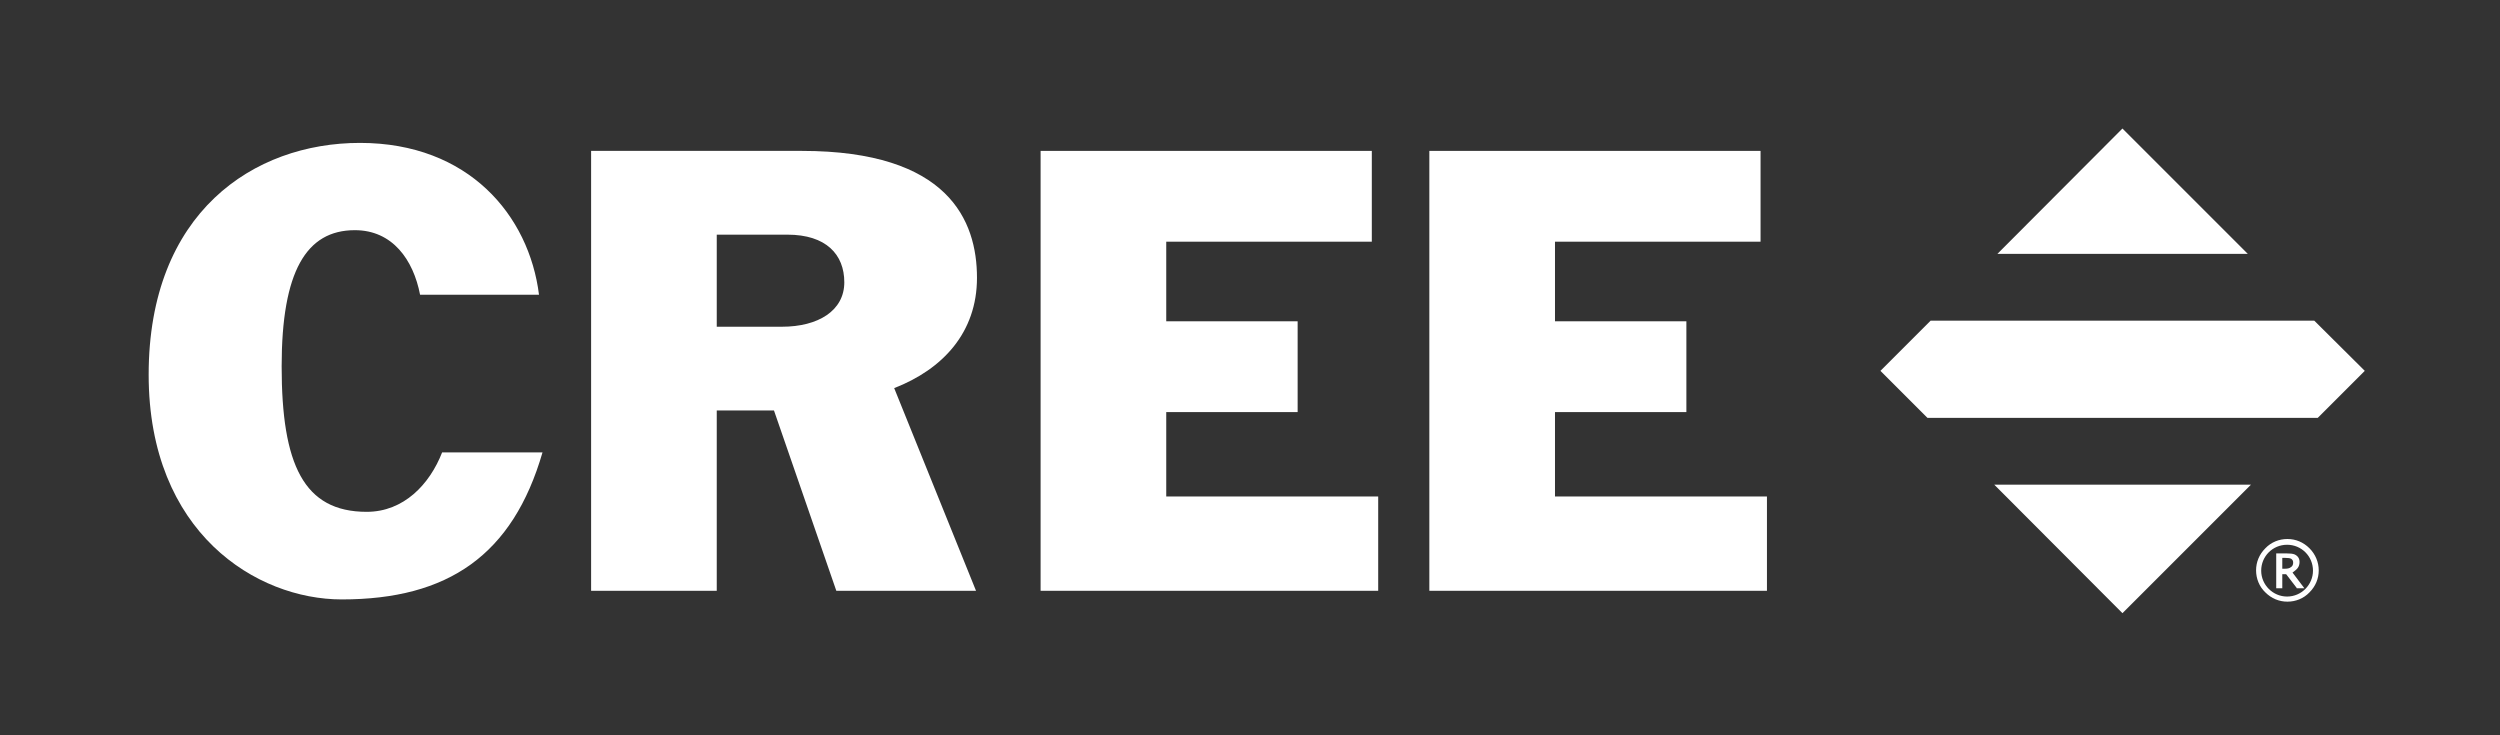 <?xml version="1.0" encoding="utf-8"?>
<!-- Generator: Adobe Illustrator 22.0.1, SVG Export Plug-In . SVG Version: 6.00 Build 0)  -->
<svg version="1.1" id="Layer_1" xmlns="http://www.w3.org/2000/svg" xmlns:xlink="http://www.w3.org/1999/xlink" x="0px" y="0px"
	 viewBox="0 0 782 230" style="enable-background:new 0 0 782 230;" xml:space="preserve">
<rect x="0" y="0" width="782" height="230" fill="#333333" stroke="none"/>
<style type="text/css">
	.st0{fill:#FFFFFF;}
</style>
<g>
	<path class="st0" d="M114.7,160.1c-19.7,0-26.6-14.8-26.6-45.5c0-29.7,7.7-42.6,22.9-42.6c11.8,0,18.3,9.3,20.4,20.2h37.2
		c-3.1-24.8-22-47.5-56-47.5c-33.3,0-66.1,21.8-66.1,72.5c0,49.5,33.8,70.3,60.4,70.3c33.3,0,53.5-13.9,62.8-46h-31.4
		C134.4,151.5,126.3,160.1,114.7,160.1z"/>
	<path class="st0" d="M305.6,86.9c0-17.9-8.9-39.7-54.8-39.7h-65.9v137.6h39.3v-56.4h17.9l19.5,56.4h43.7l-25.6-63.4
		C294.9,115.5,305.6,104,305.6,86.9z M244.6,102.2h-20.4V73.4h22.1c12.1,0,17.8,6.2,17.8,14.9C264.1,97.2,255.9,102.2,244.6,102.2z"
		/>
	<polygon class="st0" points="364.8,128.9 405.9,128.9 405.9,100.5 364.8,100.5 364.8,75.6 429.1,75.6 429.1,47.2 325.5,47.2 
		325.5,184.8 431.1,184.8 431.1,155.3 364.8,155.3 	"/>
	<polygon class="st0" points="486.4,155.3 486.4,128.9 527.5,128.9 527.5,100.5 486.4,100.5 486.4,75.6 550.7,75.6 550.7,47.2 
		447.1,47.2 447.1,184.8 552.7,184.8 552.7,155.3 	"/>
</g>
<g>
	<polygon class="st0" points="703.1,79.4 663.9,40.2 624.8,79.4 	"/>
	<polygon class="st0" points="623.8,151.6 663.9,191.8 704.1,151.6 	"/>
	<polygon class="st0" points="603.9,100.3 588.2,116 602.9,130.7 725,130.7 739.7,116 723.9,100.3 	"/>
</g>
<g>
	<path class="st0" d="M722.4,171.5c-1.9-1.9-4.3-2.9-6.9-2.9c-2.6,0-5.1,1-6.9,2.9c-1.9,1.9-2.9,4.3-2.9,6.9c0,2.6,1,5.1,2.9,6.9
		c1.9,1.9,4.3,2.9,6.9,2.9c2.6,0,5.1-1,6.9-2.9c1.9-1.9,2.9-4.3,2.9-6.9C725.3,175.9,724.3,173.4,722.4,171.5z M723.5,178.5
		c0,4.4-3.6,8.1-8.1,8.1c-4.4,0-8.1-3.6-8.1-8.1s3.6-8.1,8.1-8.1C719.9,170.4,723.5,174,723.5,178.5z"/>
	<path class="st0" d="M718.7,177.7c0.4-0.5,0.6-1.2,0.6-1.9c0-1.1-0.5-1.9-1.6-2.4c-0.5-0.2-1.4-0.3-2.6-0.3h-3.1v10.9h1.9v-4.4h1.2
		l3.3,4.3l0,0.1h2.4l-3.7-4.9C717.8,178.6,718.4,178.1,718.7,177.7z M717.3,176c0,0.6-0.2,1.1-0.7,1.4c-0.5,0.4-1.1,0.5-2,0.5h-0.7
		v-3.4h0.8c1,0,1.7,0.1,2,0.3C717.1,175.1,717.3,175.4,717.3,176z"/>
</g>
</svg>
